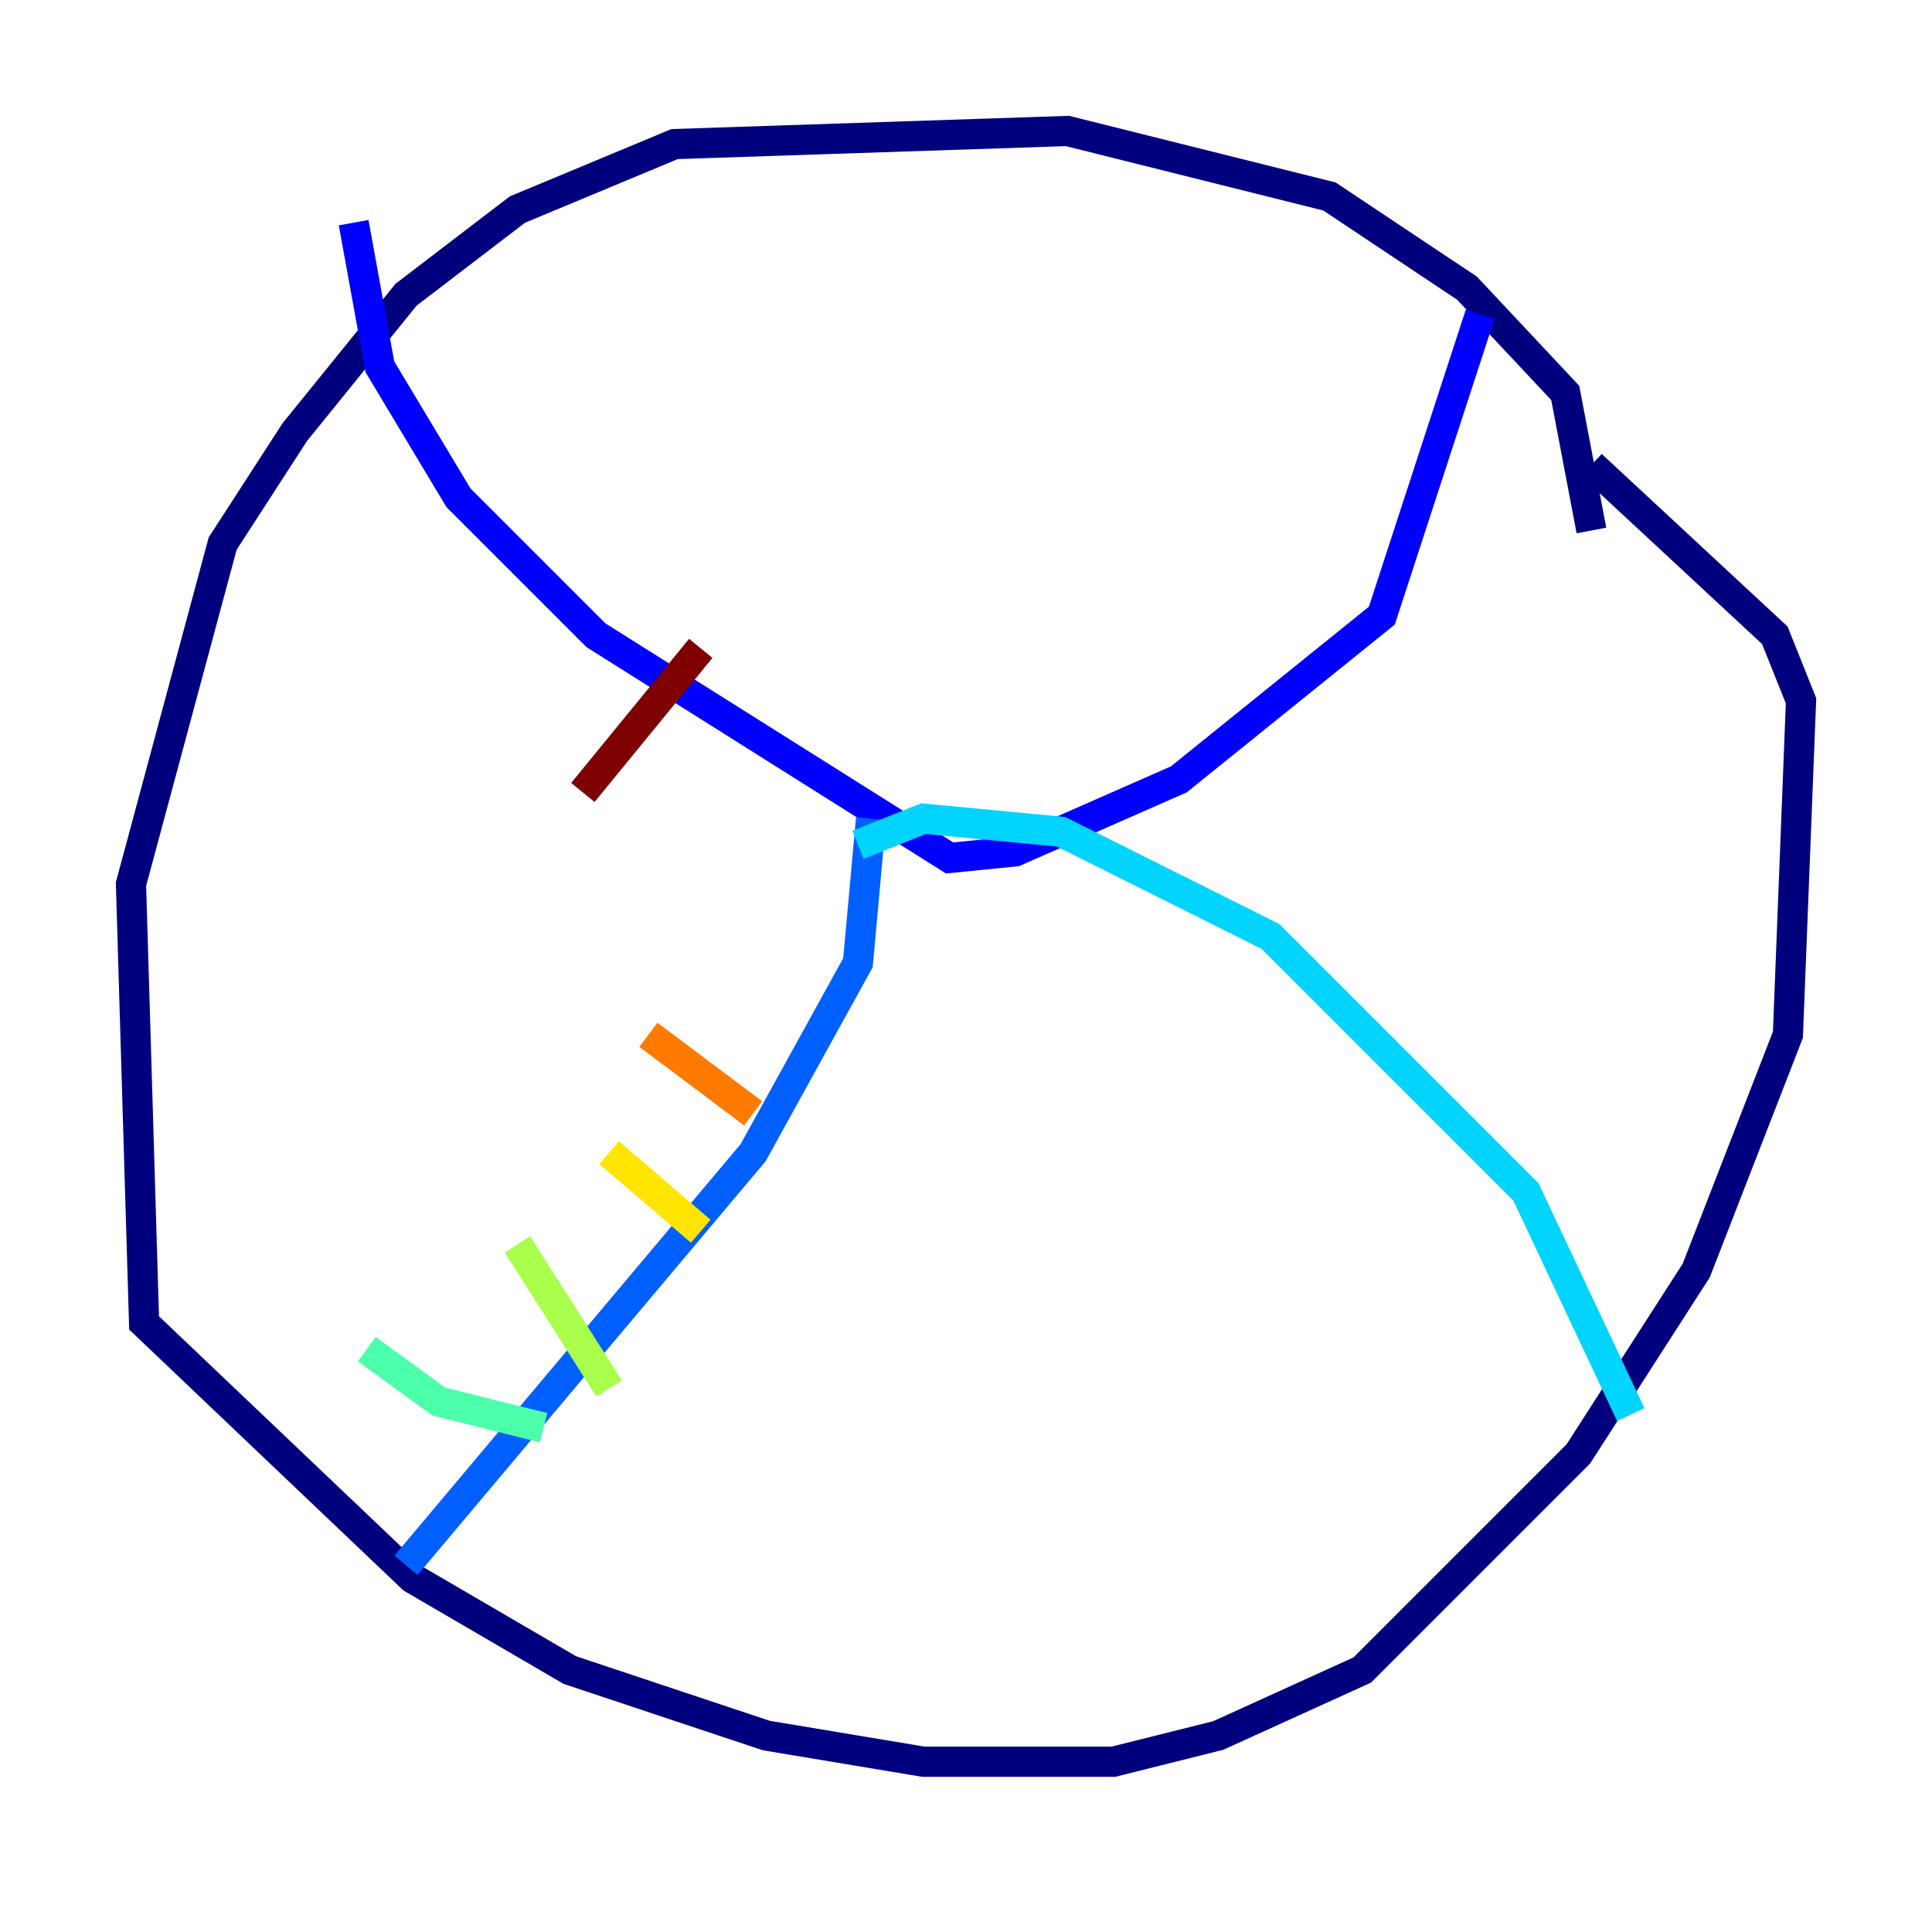 <?xml version="1.0" encoding="utf-8" ?>
<svg baseProfile="tiny" height="128" version="1.2" viewBox="0,0,128,128" width="128" xmlns="http://www.w3.org/2000/svg" xmlns:ev="http://www.w3.org/2001/xml-events" xmlns:xlink="http://www.w3.org/1999/xlink"><defs /><polyline fill="none" points="105.437,35.146 103.702,26.034 97.193,19.091 88.081,13.017 70.725,8.678 44.691,9.546 34.278,13.885 26.902,19.525 19.525,28.637 14.752,36.014 8.678,58.576 9.546,87.647 27.336,104.57 37.749,110.644 50.766,114.983 61.18,116.719 73.763,116.719 80.705,114.983 90.251,110.644 104.57,96.325 112.38,84.176 118.454,68.556 119.322,46.427 117.586,42.088 105.437,30.807" stroke="#00007f" stroke-width="2" /><polyline fill="none" points="23.43,14.752 25.166,24.298 30.373,32.976 39.485,42.088 62.915,56.841 67.254,56.407 78.102,51.634 91.552,40.786 98.061,20.827" stroke="#0000fe" stroke-width="2" /><polyline fill="none" points="57.709,54.237 56.841,63.783 49.898,76.366 26.902,103.702" stroke="#0060ff" stroke-width="2" /><polyline fill="none" points="56.841,55.973 61.18,54.237 70.291,55.105 84.176,62.047 101.098,78.969 108.041,93.722" stroke="#00d4ff" stroke-width="2" /><polyline fill="none" points="24.298,89.383 29.071,92.854 36.014,94.59" stroke="#4cffaa" stroke-width="2" /><polyline fill="none" points="34.278,82.441 40.352,91.986" stroke="#aaff4c" stroke-width="2" /><polyline fill="none" points="40.352,76.366 46.427,81.573" stroke="#ffe500" stroke-width="2" /><polyline fill="none" points="42.956,68.556 49.898,73.763" stroke="#ff7a00" stroke-width="2" /><polyline fill="none" points="49.031,61.18 49.031,61.18" stroke="#fe1200" stroke-width="2" /><polyline fill="none" points="46.427,42.956 38.617,52.502" stroke="#7f0000" stroke-width="2" /></svg>